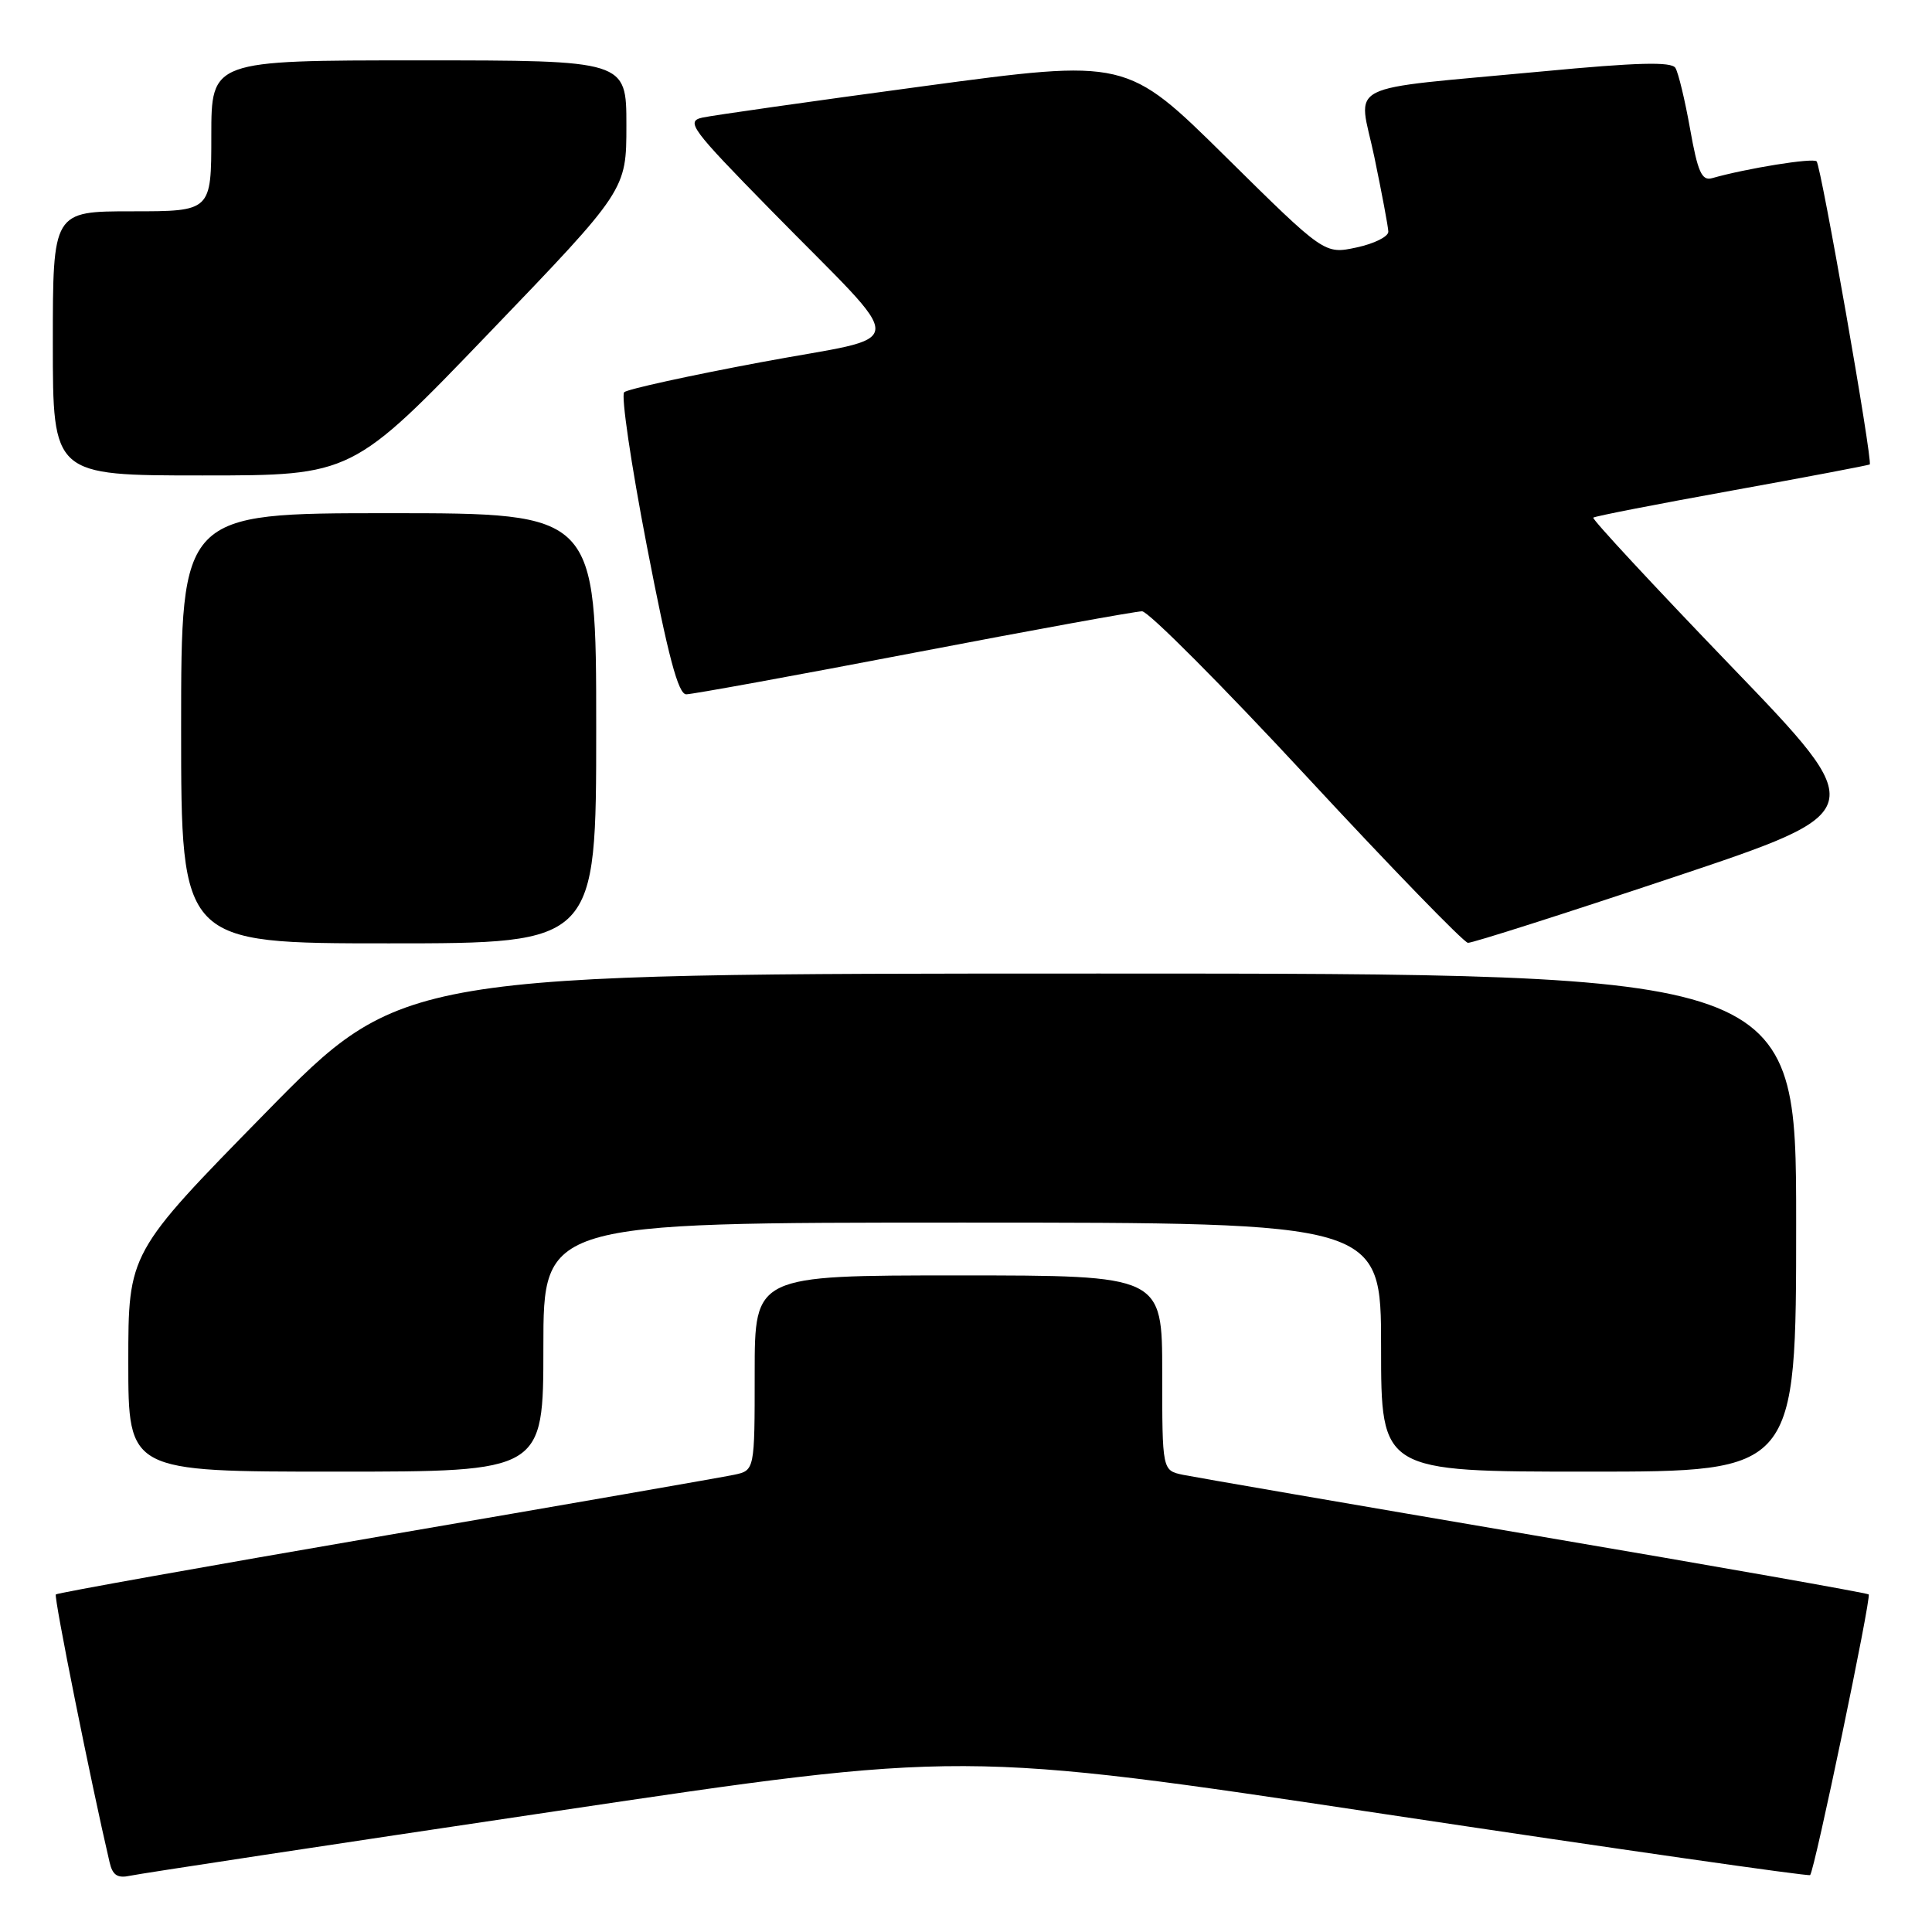 <?xml version="1.0" encoding="UTF-8" standalone="no"?>
<!DOCTYPE svg PUBLIC "-//W3C//DTD SVG 1.1//EN" "http://www.w3.org/Graphics/SVG/1.1/DTD/svg11.dtd" >
<svg xmlns="http://www.w3.org/2000/svg" xmlns:xlink="http://www.w3.org/1999/xlink" version="1.1" viewBox="0 0 256 256">
 <g >
 <path fill="currentColor"
d=" M 73.50 240.01 C 127.50 231.96 127.50 231.96 183.50 240.38 C 214.30 245.01 239.66 248.65 239.85 248.46 C 240.43 247.92 247.99 211.65 247.61 211.27 C 247.42 211.08 227.51 207.56 203.38 203.46 C 179.25 199.35 158.26 195.73 156.75 195.42 C 154.00 194.84 154.00 194.84 154.00 181.92 C 154.00 169.00 154.00 169.00 127.00 169.00 C 100.00 169.00 100.00 169.00 100.00 181.92 C 100.00 194.84 100.00 194.84 97.25 195.42 C 95.74 195.74 74.98 199.36 51.13 203.45 C 27.28 207.55 7.60 211.07 7.40 211.27 C 7.10 211.56 12.07 236.29 14.52 246.76 C 14.92 248.49 15.57 248.91 17.27 248.54 C 18.50 248.27 43.80 244.43 73.50 240.01 Z  M 72.00 178.50 C 72.00 162.00 72.00 162.00 127.50 162.00 C 183.00 162.00 183.00 162.00 183.00 178.50 C 183.00 195.00 183.00 195.00 210.50 195.00 C 238.00 195.00 238.00 195.00 238.00 162.00 C 238.00 129.00 238.00 129.00 145.64 129.00 C 53.27 129.00 53.27 129.00 35.14 147.50 C 17.00 166.00 17.00 166.00 17.00 180.50 C 17.00 195.00 17.00 195.00 44.50 195.00 C 72.00 195.00 72.00 195.00 72.00 178.50 Z  M 79.00 96.50 C 79.00 68.00 79.00 68.00 51.50 68.00 C 24.00 68.00 24.00 68.00 24.00 96.50 C 24.00 125.00 24.00 125.00 51.50 125.00 C 79.00 125.00 79.00 125.00 79.00 96.50 Z  M 221.72 116.25 C 247.90 107.50 247.90 107.50 229.32 88.21 C 219.11 77.60 210.91 68.77 211.12 68.59 C 211.33 68.40 219.60 66.79 229.50 65.00 C 239.40 63.21 247.61 61.65 247.75 61.54 C 248.18 61.19 241.30 21.97 240.71 21.38 C 240.23 20.89 231.46 22.30 226.85 23.61 C 225.50 23.99 224.96 22.79 223.95 17.11 C 223.27 13.28 222.39 9.63 222.00 9.00 C 221.48 8.15 216.95 8.27 204.40 9.46 C 177.37 12.01 179.99 10.67 182.11 20.81 C 183.10 25.59 183.94 30.04 183.96 30.69 C 183.98 31.35 182.09 32.29 179.75 32.79 C 175.50 33.70 175.50 33.70 162.39 20.75 C 149.27 7.80 149.27 7.80 122.39 11.42 C 107.60 13.41 94.41 15.29 93.08 15.58 C 90.84 16.08 91.54 17.03 102.11 27.81 C 120.75 46.83 120.91 44.23 100.81 48.00 C 91.29 49.78 83.14 51.57 82.71 51.97 C 82.27 52.36 83.62 61.53 85.71 72.34 C 88.53 86.97 89.87 92.00 90.93 92.00 C 91.72 92.00 105.29 89.53 121.09 86.50 C 136.89 83.47 150.49 81.00 151.33 81.00 C 152.16 81.00 161.99 90.87 173.17 102.93 C 184.35 114.99 193.96 124.89 194.51 124.93 C 195.07 124.97 207.31 121.06 221.72 116.25 Z  M 64.83 44.09 C 83.00 25.18 83.00 25.18 83.00 16.59 C 83.00 8.00 83.00 8.00 55.50 8.00 C 28.00 8.00 28.00 8.00 28.00 18.00 C 28.00 28.00 28.00 28.00 17.50 28.00 C 7.00 28.00 7.00 28.00 7.00 45.50 C 7.00 63.00 7.00 63.00 26.83 63.00 C 46.67 63.00 46.67 63.00 64.83 44.09 Z "/>
</g>
</svg>